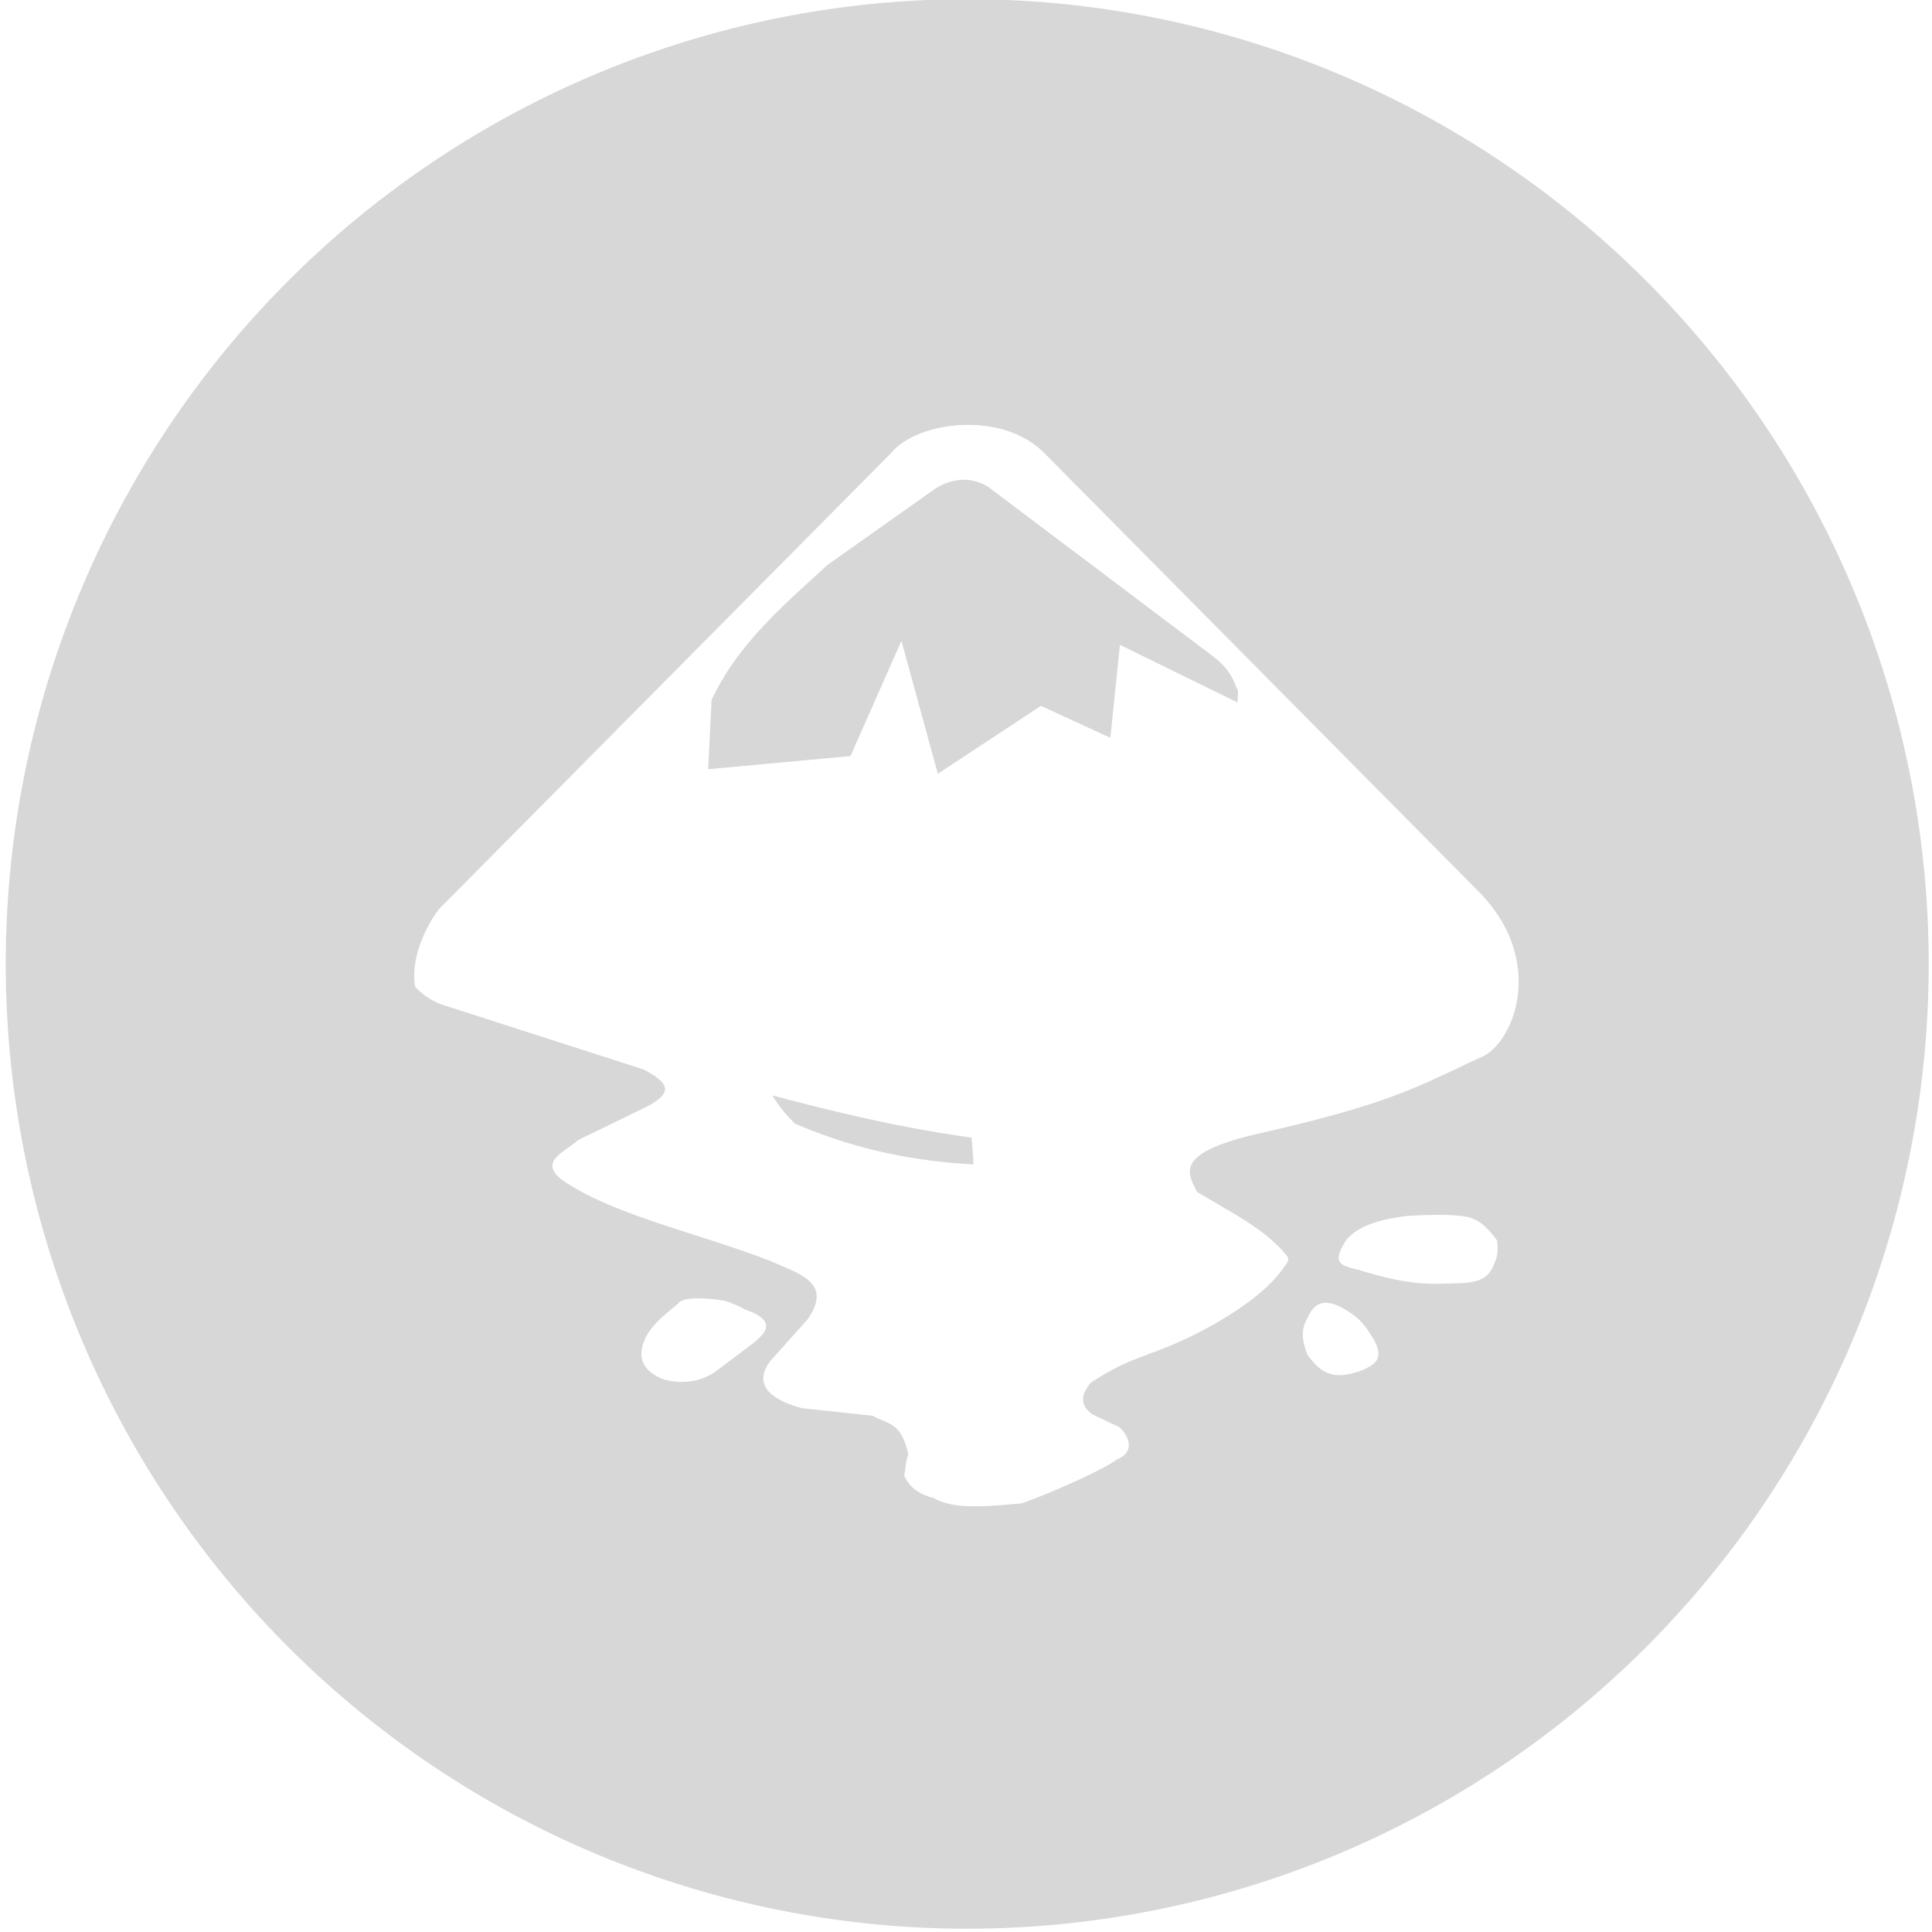 <?xml version="1.0" encoding="UTF-8" standalone="no"?>
<!-- Created with Inkscape (http://www.inkscape.org/) -->

<svg
   xmlns:dc="http://purl.org/dc/elements/1.1/"
   xmlns:cc="http://creativecommons.org/ns#"
   xmlns:rdf="http://www.w3.org/1999/02/22-rdf-syntax-ns#"
   xmlns:svg="http://www.w3.org/2000/svg"
   xmlns="http://www.w3.org/2000/svg"
   xmlns:sodipodi="http://sodipodi.sourceforge.net/DTD/sodipodi-0.dtd"
   xmlns:inkscape="http://www.inkscape.org/namespaces/inkscape"
   width="473.931mm"
   height="473.931mm"
   viewBox="0 0 1679.283 1679.283"
   id="svg4199"
   version="1.1"
   inkscape:version="0.91 r13725"
   sodipodi:docname="inkscape_transparent.svg">
  <defs
     id="defs4201" />
  <sodipodi:namedview
     id="base"
     pagecolor="#ffffff"
     bordercolor="#666666"
     borderopacity="1.0"
     inkscape:pageopacity="0.0"
     inkscape:pageshadow="2"
     inkscape:zoom="0.35"
     inkscape:cx="265.63783"
     inkscape:cy="908.71197"
     inkscape:document-units="px"
     inkscape:current-layer="layer1"
     showgrid="false"
     inkscape:window-width="1920"
     inkscape:window-height="1024"
     inkscape:window-x="0"
     inkscape:window-y="30"
     inkscape:window-maximized="1" />
  <g
     inkscape:label="Capa 1"
     inkscape:groupmode="layer"
     id="layer1"
     transform="translate(0,626.921)">
    <path
       style="opacity:1;fill:#cccccc;fill-opacity:0.784;stroke:none;stroke-width:0;stroke-miterlimit:4;stroke-dasharray:none"
       d="M 840.715 -0.717 A 835.714 838.571 0 0 0 5 837.855 A 835.714 838.571 0 0 0 840.715 1676.426 A 835.714 838.571 0 0 0 1676.428 837.855 A 835.714 838.571 0 0 0 840.715 -0.717 z M 840.484 369.287 C 842.316 369.272 844.153 369.298 845.992 369.367 C 868.882 370.227 892.099 377.707 908.291 394.387 L 1285.875 775.576 C 1345.551 836.777 1314.645 909.546 1285.875 919.516 C 1231.726 944.952 1207.282 959.43 1096.633 984.719 C 1020.216 1001.8 1032.013 1018.878 1040.41 1035.959 C 1071.43 1054.633 1098.094 1067.652 1116.316 1088.934 C 1122.286 1094.921 1119.614 1096.249 1114.174 1103.943 C 1095.905 1129.781 1045.418 1160.392 1000.078 1176.252 C 985.488 1182.451 977.393 1183.138 948.463 1201.512 C 940.044 1211.43 937.576 1220.965 949.844 1229.566 L 972.936 1240.471 C 981.266 1248.011 986.898 1262.033 971.221 1268.285 C 960.34 1276.858 913.322 1297.968 887.867 1306.732 C 858.763 1309.227 829.323 1312.548 811.639 1302.115 C 796.064 1298.087 789.957 1290.839 785.955 1282.881 C 787.05 1276.584 787.274 1270.293 789.521 1263.996 C 783.095 1235.71 771.977 1238.241 758.502 1230.559 L 697.092 1223.955 C 651.276 1211.651 662.197 1190.301 672.791 1179.385 L 701.957 1146.789 C 724.558 1114.432 693.734 1107.086 670.271 1096.291 C 610.268 1073.001 541.559 1057.956 498.066 1031.592 C 461.737 1011.355 489.886 1002.613 502.268 991.061 L 562.863 961.598 C 580.971 951.608 586.359 943.446 559.209 929.504 L 389.758 874.957 C 379.392 872.221 369.971 867.123 360.9 857.785 C 356.471 834.971 369.17 806.359 381.57 790.172 L 774.939 393.395 C 786.875 379.056 813.014 369.513 840.484 369.287 z M 838.125 417.023 C 837.482 417.016 836.844 417.024 836.209 417.049 L 836.209 417.051 C 827.325 417.392 819.31 420.664 813.225 424.549 L 719.252 491.018 C 680.738 526.35 640.668 560.459 618.463 608.572 L 615.539 668.6 L 739.215 657.193 L 783.521 556.994 L 815.164 672.562 L 904.754 613.539 L 965.135 641.311 L 973.406 560.465 L 1075.662 610.559 L 1076.145 600.637 C 1071.597 591.001 1070.383 582.291 1052.293 568.893 L 859.471 423.557 C 852.888 419.365 846.314 417.466 840.066 417.094 C 839.416 417.055 838.768 417.031 838.125 417.023 z M 671.291 952.08 C 676.056 959.712 680.698 966.487 691.006 976.629 C 741.671 998.57 793.476 1009.322 846.088 1012.096 C 845.922 1006.989 845.812 1002.241 844.385 988.779 C 799.535 982.581 748.233 972.664 671.291 952.08 z M 1249.078 1055.963 C 1260.828 1055.912 1268.991 1056.573 1275.424 1057.697 C 1282.466 1059.751 1289.33 1061.888 1301.228 1078.211 C 1303.036 1092.445 1299.423 1096.424 1296.93 1102.522 C 1291.498 1113.096 1281.247 1114.469 1270.721 1115.312 C 1244.841 1115.896 1229.175 1118.526 1181.205 1103.883 C 1164.737 1099.838 1157.277 1098.212 1170.154 1077.836 C 1181.306 1064.273 1202.366 1059.466 1223.654 1056.875 C 1233.687 1056.28 1242.028 1055.993 1249.078 1055.963 z M 606.061 1128.551 C 615.805 1128.443 626.373 1130.001 628.238 1130.334 C 635.654 1131.657 647.922 1138.334 647.922 1138.334 C 677.846 1148.9 663.986 1160.135 652.172 1169.412 L 621.109 1192.766 C 600.885 1205.945 580.37 1200.031 575.615 1198.498 C 554.119 1189.521 554.558 1174.484 562.775 1159.584 C 570.864 1147.405 578.733 1142.201 589.303 1133.182 C 591.403 1129.725 598.482 1128.634 606.061 1128.551 z M 1152.119 1132.402 C 1157.15 1132.287 1163.758 1134.377 1172.555 1140.316 C 1181.26 1146.124 1185.435 1150.053 1194.465 1164.871 C 1202.516 1180.69 1196.62 1185.909 1181.805 1191.904 C 1165.373 1196.755 1151.566 1199.498 1136.523 1177.52 C 1132.004 1167.049 1130.761 1156.249 1135.307 1147.758 C 1137.62 1143.596 1141.052 1132.657 1152.119 1132.402 z "
       transform="translate(0,-626.921)"
       id="path4148" />
  </g>
</svg>

